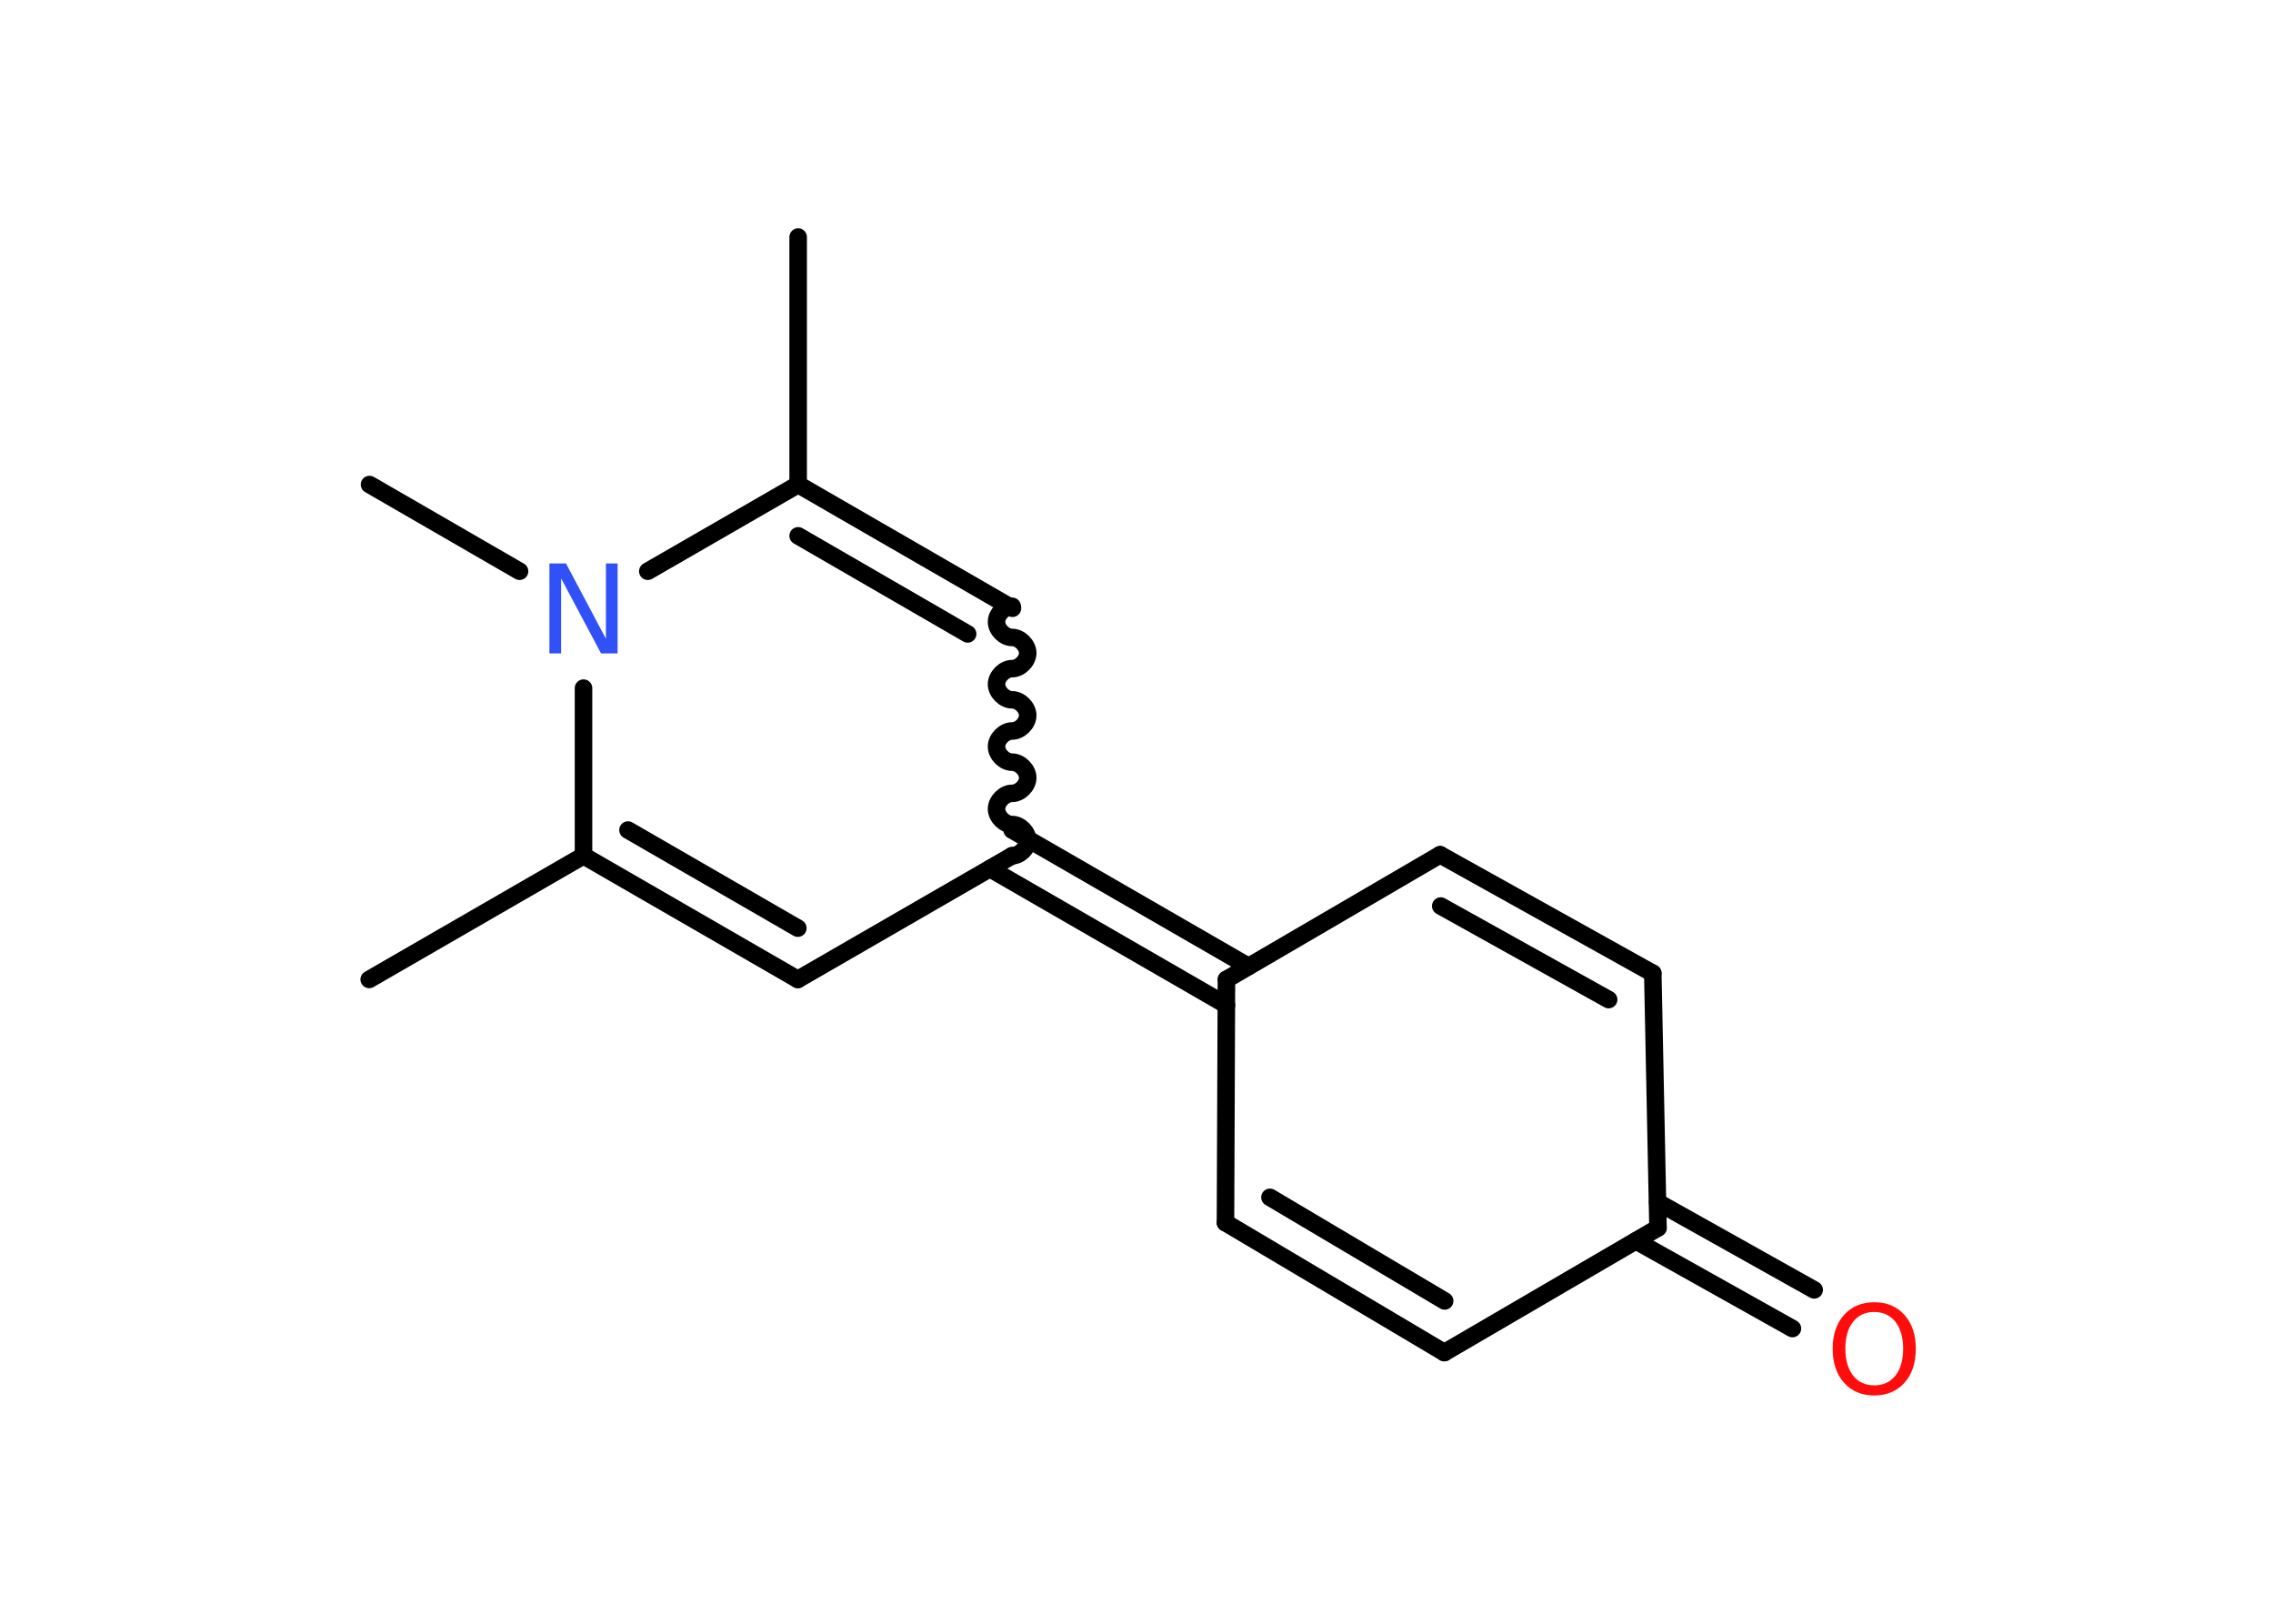 <?xml version='1.0' encoding='UTF-8'?>
<!DOCTYPE svg PUBLIC "-//W3C//DTD SVG 1.1//EN" "http://www.w3.org/Graphics/SVG/1.1/DTD/svg11.dtd">
<svg version='1.2' xmlns='http://www.w3.org/2000/svg' xmlns:xlink='http://www.w3.org/1999/xlink' width='70.0mm' height='50.0mm' viewBox='0 0 70.0 50.0'>
  <desc>Generated by the Chemistry Development Kit (http://github.com/cdk)</desc>
  <g stroke-linecap='round' stroke-linejoin='round' stroke='#000000' stroke-width='.54' fill='#FF0D0D'>
    <rect x='.0' y='.0' width='70.0' height='50.0' fill='#FFFFFF' stroke='none'/>
    <g id='mol1' class='mol'>
      <line id='mol1bnd1' class='bond' x1='24.58' y1='7.3' x2='24.58' y2='14.92'/>
      <g id='mol1bnd2' class='bond'>
        <line x1='31.18' y1='18.73' x2='24.58' y2='14.92'/>
        <line x1='29.8' y1='19.52' x2='24.58' y2='16.5'/>
      </g>
      <path id='mol1bnd3' class='bond' d='M31.17 26.35c.24 .0 .48 -.24 .48 -.48c.0 -.24 -.24 -.48 -.48 -.48c-.24 -.0 -.48 -.24 -.48 -.48c.0 -.24 .24 -.48 .48 -.48c.24 .0 .48 -.24 .48 -.48c.0 -.24 -.24 -.48 -.48 -.48c-.24 -.0 -.48 -.24 -.48 -.48c.0 -.24 .24 -.48 .48 -.48c.24 .0 .48 -.24 .48 -.48c.0 -.24 -.24 -.48 -.48 -.48c-.24 -.0 -.48 -.24 -.48 -.48c.0 -.24 .24 -.48 .48 -.48c.24 .0 .48 -.24 .48 -.48c.0 -.24 -.24 -.48 -.48 -.48c-.24 -.0 -.48 -.24 -.48 -.48c.0 -.24 .24 -.48 .48 -.48' fill='none' stroke='#000000' stroke-width='.54'/>
      <g id='mol1bnd4' class='bond'>
        <line x1='31.17' y1='25.56' x2='38.45' y2='29.76'/>
        <line x1='30.49' y1='26.75' x2='37.77' y2='30.95'/>
      </g>
      <line id='mol1bnd5' class='bond' x1='37.77' y1='30.16' x2='44.35' y2='26.32'/>
      <g id='mol1bnd6' class='bond'>
        <line x1='50.9' y1='29.97' x2='44.35' y2='26.32'/>
        <line x1='49.54' y1='30.78' x2='44.37' y2='27.9'/>
      </g>
      <line id='mol1bnd7' class='bond' x1='50.9' y1='29.97' x2='51.06' y2='37.81'/>
      <g id='mol1bnd8' class='bond'>
        <line x1='51.05' y1='37.02' x2='55.87' y2='39.72'/>
        <line x1='50.38' y1='38.21' x2='55.2' y2='40.91'/>
      </g>
      <line id='mol1bnd9' class='bond' x1='51.06' y1='37.81' x2='44.48' y2='41.65'/>
      <g id='mol1bnd10' class='bond'>
        <line x1='37.74' y1='37.65' x2='44.48' y2='41.65'/>
        <line x1='39.11' y1='36.87' x2='44.49' y2='40.06'/>
      </g>
      <line id='mol1bnd11' class='bond' x1='37.77' y1='30.16' x2='37.74' y2='37.65'/>
      <line id='mol1bnd12' class='bond' x1='31.17' y1='26.35' x2='24.57' y2='30.16'/>
      <g id='mol1bnd13' class='bond'>
        <line x1='17.97' y1='26.35' x2='24.57' y2='30.16'/>
        <line x1='19.34' y1='25.56' x2='24.57' y2='28.58'/>
      </g>
      <line id='mol1bnd14' class='bond' x1='17.97' y1='26.35' x2='11.37' y2='30.16'/>
      <line id='mol1bnd15' class='bond' x1='17.97' y1='26.35' x2='17.97' y2='21.19'/>
      <line id='mol1bnd16' class='bond' x1='24.58' y1='14.92' x2='19.95' y2='17.59'/>
      <line id='mol1bnd17' class='bond' x1='16.0' y1='17.59' x2='11.38' y2='14.92'/>
      <path id='mol1atm9' class='atom' d='M57.72 40.4q-.41 .0 -.65 .3q-.24 .3 -.24 .83q.0 .52 .24 .83q.24 .3 .65 .3q.41 .0 .65 -.3q.24 -.3 .24 -.83q.0 -.52 -.24 -.83q-.24 -.3 -.65 -.3zM57.72 40.1q.58 .0 .93 .39q.35 .39 .35 1.04q.0 .66 -.35 1.05q-.35 .39 -.93 .39q-.58 .0 -.93 -.39q-.35 -.39 -.35 -1.05q.0 -.65 .35 -1.04q.35 -.39 .93 -.39z' stroke='none'/>
      <path id='mol1atm15' class='atom' d='M16.93 17.35h.5l1.23 2.32v-2.32h.36v2.77h-.51l-1.23 -2.31v2.31h-.36v-2.77z' stroke='none' fill='#3050F8'/>
    </g>
  </g>
</svg>
